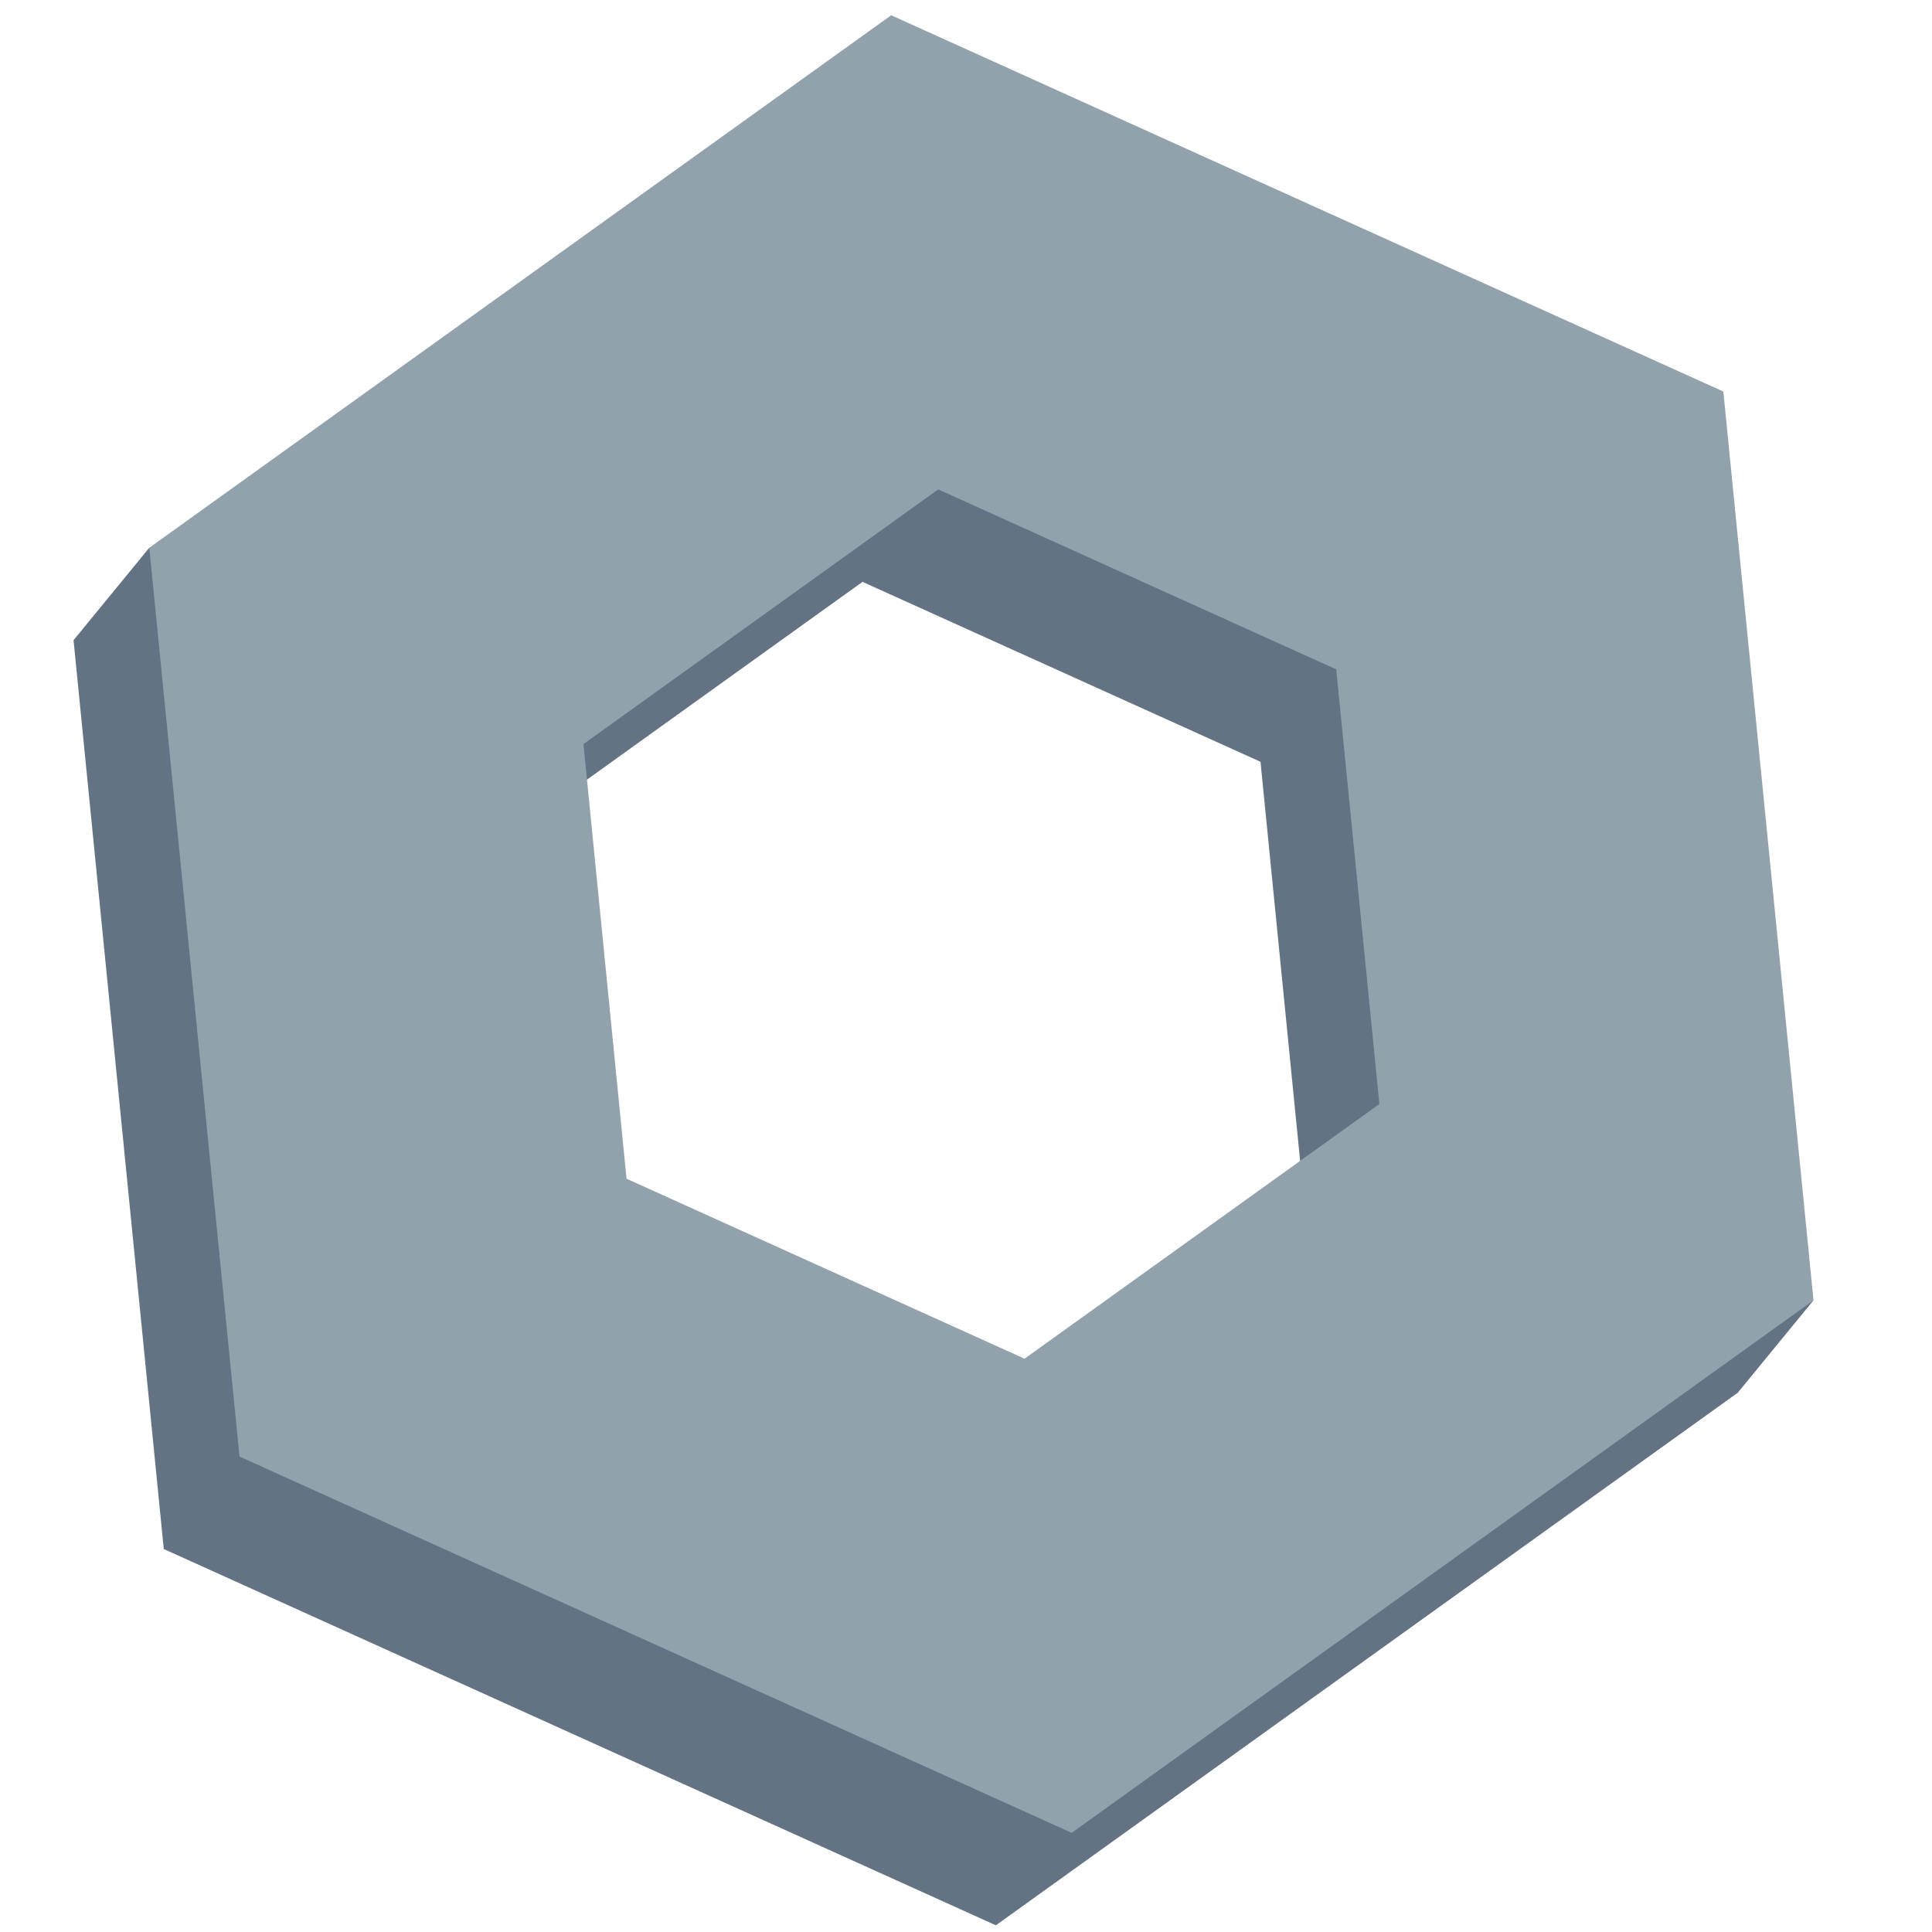<svg xmlns="http://www.w3.org/2000/svg" width="120" height="120"><g fill="none" fill-rule="evenodd"><path fill="#637384" d="m112.64 80.764-4.704 5.74-7.92.788 12.624-6.528"/><path fill="#637384" d="m34.212 78.956-2.68-26.996 22.04-15.82 24.72 11.176 2.68 26.996-22.04 15.82-24.72-11.176zm73.724 7.548-5.604-56.444L50.648 6.688 4.568 39.764l5.604 56.448 51.684 23.372 46.08-33.08z"/><path fill="#637384" d="m9.272 34.024-4.704 5.74 7.332.44-2.628-6.18"/><path fill="#92A2AD" d="M38.916 73.212 36.24 46.216l22.036-15.82 24.72 11.18 2.68 26.996-22.04 15.82-24.72-11.18zm73.724 7.552-5.6-56.444L55.352.948 9.272 34.024l5.604 56.444 51.688 23.372 46.076-33.076z"/></g></svg>